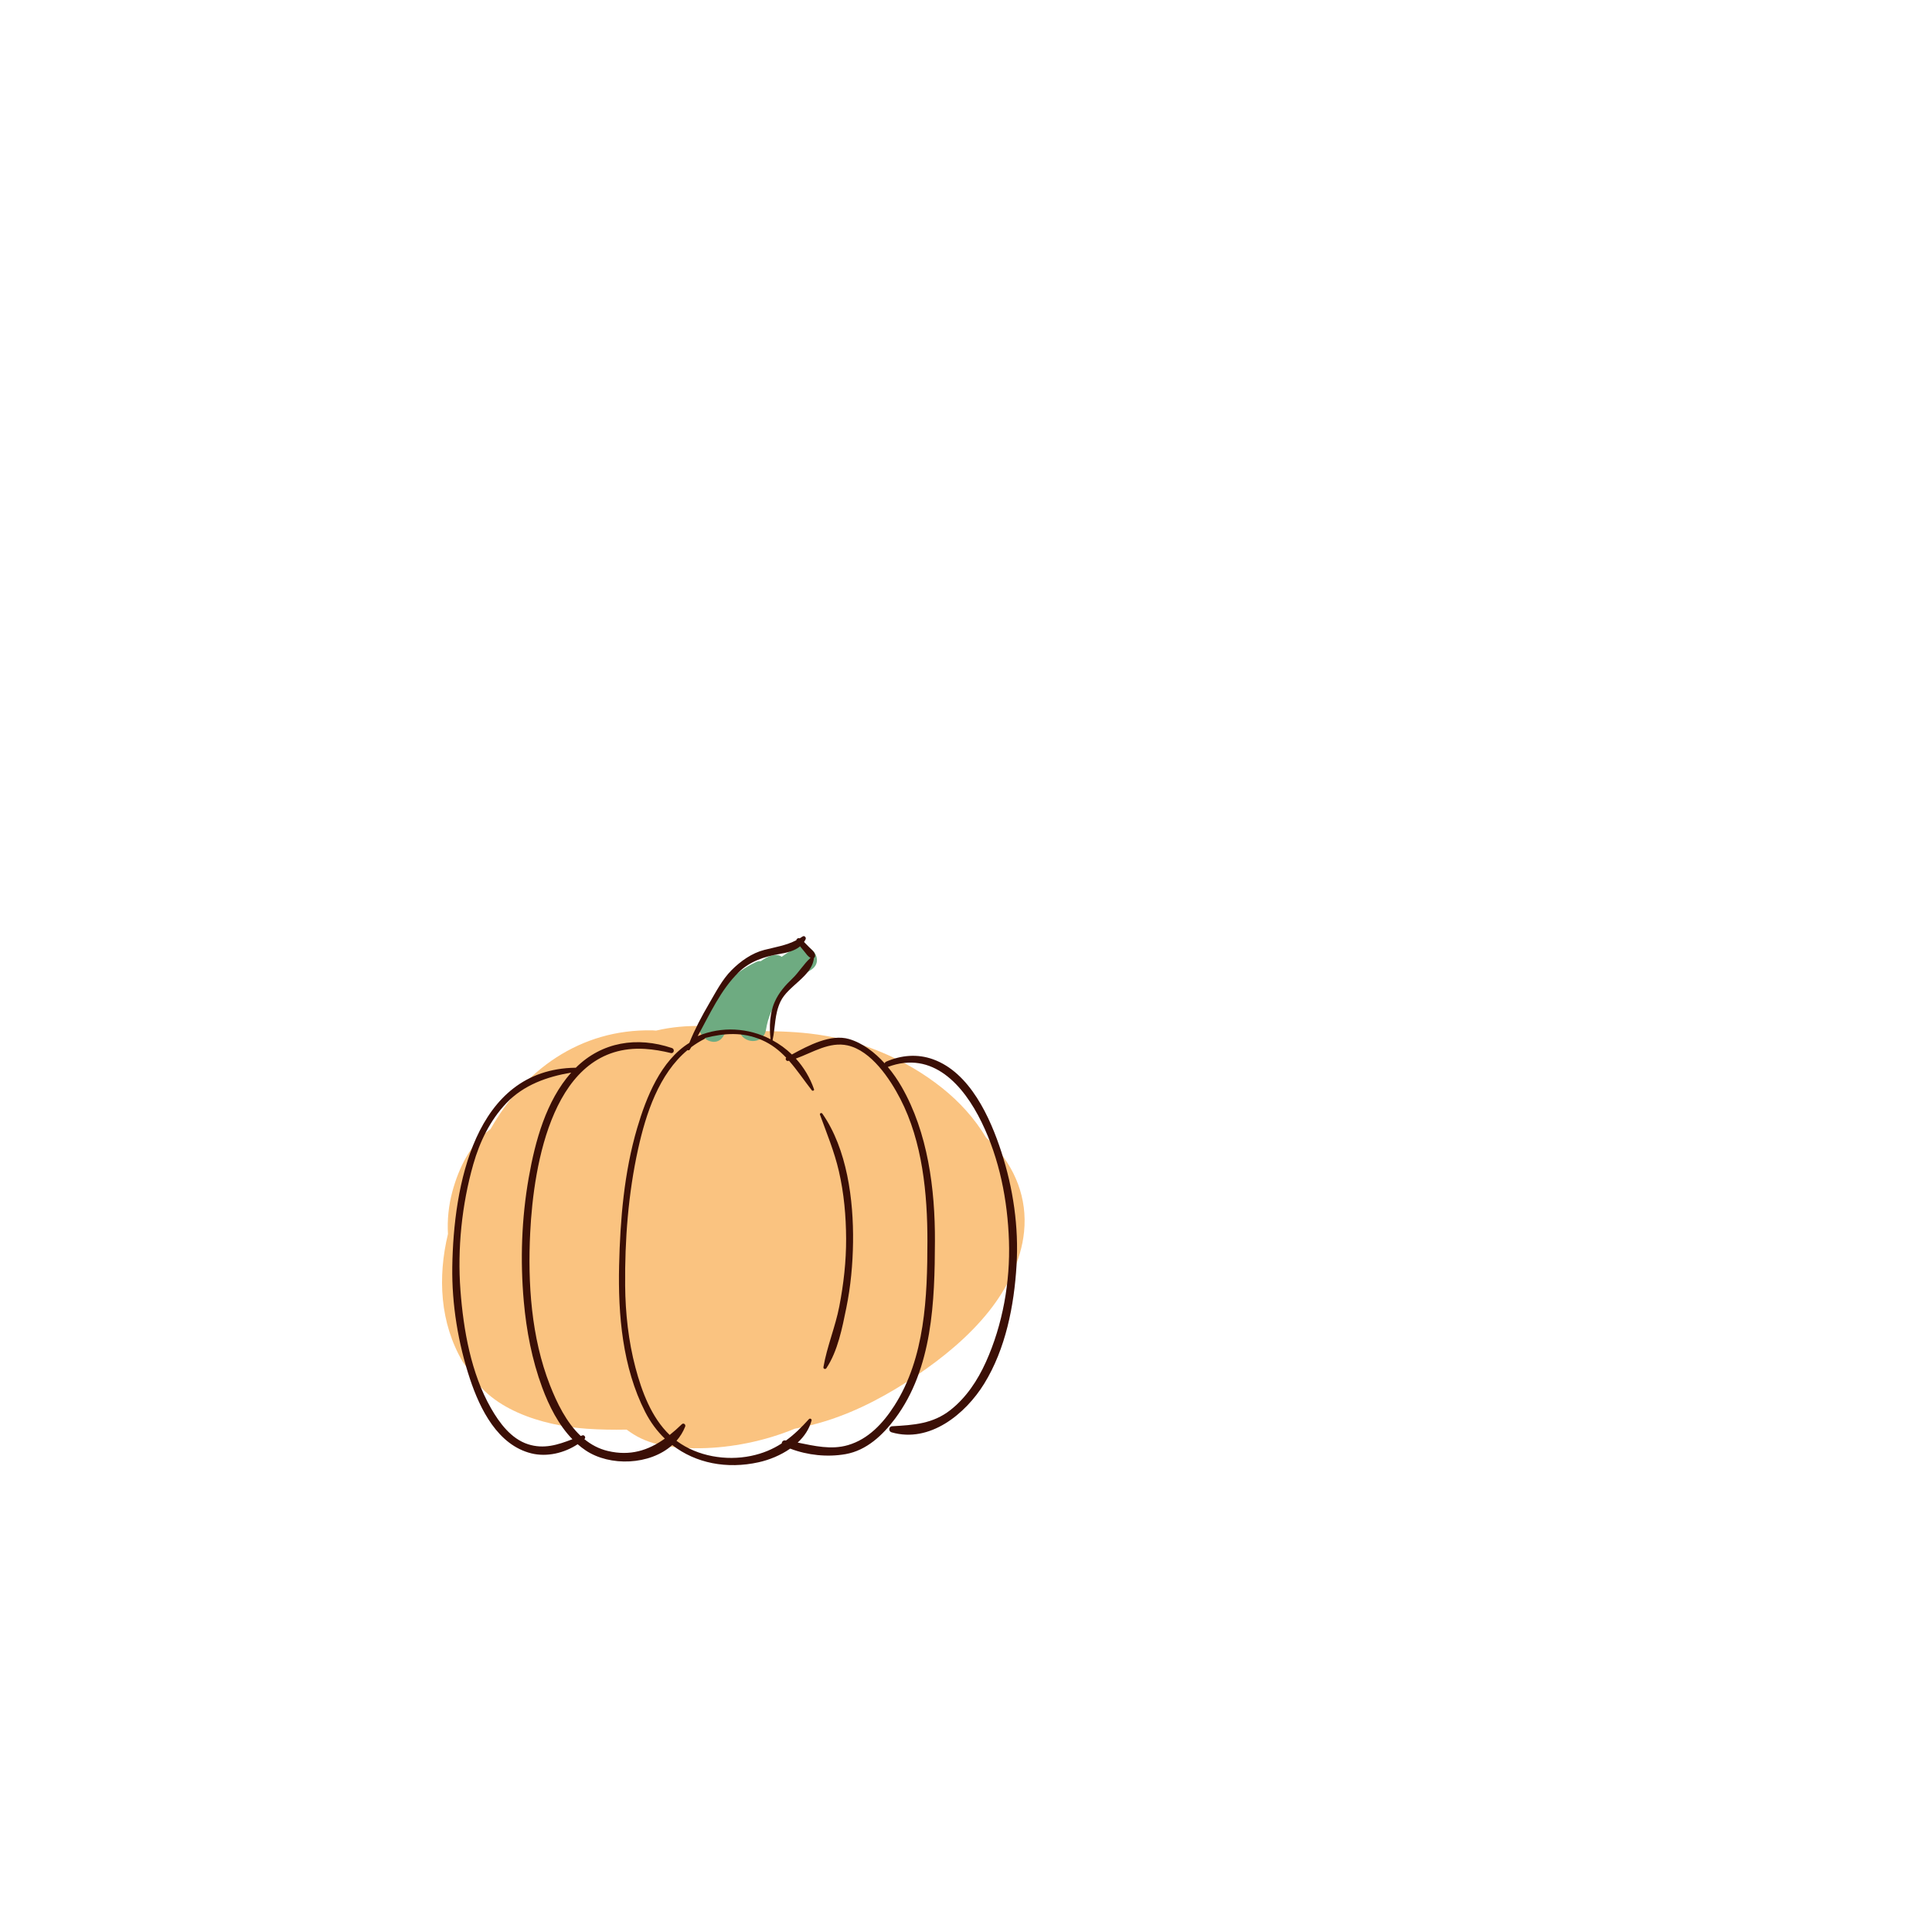 <?xml version="1.0" encoding="utf-8"?>
<!-- Generator: Adobe Illustrator 27.5.0, SVG Export Plug-In . SVG Version: 6.00 Build 0)  -->
<svg version="1.1" xmlns="http://www.w3.org/2000/svg" xmlns:xlink="http://www.w3.org/1999/xlink" x="0px" y="0px"
	viewBox="0 0 800 800" style="enable-background:new 0 0 800 800;" xml:space="preserve">
	<g id="objetcs">
	</g>
	<g>
		<path style="fill:#FAC380;" d="M410.815,473.469c-0.806-0.841-1.637-1.629-2.483-2.38c-4.683-7.899-11.065-14.878-18.134-20.521
			c-15.751-12.574-35.159-20.398-55.117-22.628c-7.659-0.856-15.342-1.014-23.032-0.981c-0.489-0.156-0.994-0.277-1.518-0.351
			c-12.978-1.832-26.019-2.924-38.852,0.139c-0.487-0.053-0.98-0.09-1.481-0.1c-30.281-0.622-53.471,16.841-67.08,40.879
			c-8.266,5.984-13.162,16.097-15.812,25.904c-1.527,5.648-2.153,11.629-1.815,17.543c-4.283,17.816-3.373,36.829,6.117,52.905
			c0.575,0.974,1.26,1.775,2.018,2.432c8.015,17.059,30.737,24.029,49.285,25.3c5.506,0.377,11.035,0.475,16.568,0.362
			c0.928,0.689,1.888,1.346,2.877,1.965c8.127,5.085,18.395,5.868,27.732,5.741c12.636-0.173,26.595-2.925,38.989-8.074
			c4.358-0.815,8.71-1.874,13.052-3.237c13.319-4.183,25.93-11.025,37.455-18.824c10.997-7.441,21.667-16.191,29.952-26.619
			c7.449-9.377,13.308-20.865,14.512-32.903C425.438,496.145,420.369,483.445,410.815,473.469z" />
		<path style="fill:#6EAB81;"
			d="M329.412,392.547c-2.002,1.114-3.91,2.336-5.728,3.647c-2.376-1.741-5.693-0.295-8.622,1.777
			c-0.668-0.036-1.38,0.083-2.131,0.445c-4.568,2.199-8.434,4.957-11.76,8.21c-1.029,0.236-1.998,0.869-2.751,2.012
			c-0.92,1.394-1.772,2.825-2.599,4.27c-2.232,3.136-4.162,6.58-5.852,10.325c-2.548,5.647,5.925,11.465,9.474,5.952
			c0.264-0.41,0.513-0.828,0.763-1.245c0.005,0.002,0.01,0.004,0.015,0.007c0.016-0.037,0.033-0.073,0.049-0.111
			c0.046-0.078,0.096-0.154,0.143-0.232c1.827,0.854,4.053,0.782,5.767-0.656c1.362,5.193,9.642,5.931,10.972-0.377
			c0.147-0.694,0.272-1.393,0.387-2.094c2.25-10.179,9.42-17.407,18.236-22.841C341.945,397.831,335.542,389.137,329.412,392.547z" />
		<g>
			<g>
				<path style="fill:#3B0F06;" d="M414.673,477.067c-4.638-14.29-13.009-32.944-28.334-38.438
					c-6.472-2.319-13.082-1.734-19.346,0.951c-0.355,0.152-0.571,0.418-0.676,0.714c-4.136-4.573-9.147-8.411-14.734-10.046
					c-7.564-2.213-16.759,2.611-23.672,6.394c-2.403-2.329-5.106-4.292-8.004-5.873c1.189-5.501,0.774-10.744,3.274-16.034
					c3.086-6.531,12.931-10.373,13.821-17.821c0.008-0.064,0.002-0.13-0.01-0.195c0.324-0.207,0.531-0.615,0.539-0.982
					c0.027-1.421-1.474-2.478-2.384-3.436c-0.723-0.761-1.455-1.518-2.213-2.244c0.234-0.349,0.456-0.715,0.647-1.118
					c0.361-0.757-0.493-1.68-1.251-1.16c-0.396,0.272-0.792,0.521-1.187,0.76c-0.621-0.253-1.335,0.179-1.409,0.787
					c-4.207,2.166-8.451,2.792-13.288,4.023c-5.125,1.304-9.827,4.665-13.507,8.357c-3.91,3.921-6.558,9.142-9.323,13.87
					c-3.055,5.226-5.917,10.631-8.184,16.257c-11.827,7.347-17.83,22.498-21.6,35.283c-5.403,18.324-7.033,37.892-7.473,56.916
					c-0.472,20.408,1.394,42.115,10.775,60.57c2.198,4.324,4.961,8.023,8.154,11.093c-6.811,4.855-14.296,7.335-23.625,5.115
					c-3.704-0.881-6.908-2.616-9.701-4.905c0.034-0.029,0.07-0.058,0.104-0.088c0.655-0.591-0.106-1.769-0.915-1.464
					c-0.225,0.084-0.448,0.171-0.672,0.257c-5.953-5.583-9.889-13.716-12.762-21.056c-7.752-19.8-9.211-42.129-8.169-63.201
					c1.403-28.351,9.548-78.352,47.523-76.025c3.595,0.22,7.195,0.846,10.689,1.706c1.353,0.333,1.748-1.639,0.477-2.066
					c-14.453-4.866-29.015-2.552-39.824,8.174c-0.046-0.005-0.081-0.023-0.132-0.022c-41.966,0.606-50.495,49.352-50.996,82.384
					c-0.237,15.605,2.413,31.747,7.338,46.534c4.156,12.477,11.499,27.352,25.424,30.779c6.411,1.577,13.626-0.131,19.151-3.793
					c1.057,0.923,2.166,1.785,3.338,2.569c10.031,6.712,26.578,6.121,35.839-2.225c9.742,7.559,22.623,10.038,35.765,7.122
					c4.372-0.97,9.086-2.87,13.068-5.65c7.19,2.758,15.451,3.608,22.944,2.279c8.715-1.543,15.391-7.875,20.495-14.707
					c15.529-20.788,16.412-48.6,16.494-73.509c0.07-21.55-2.93-44.971-13.818-63.921c-1.575-2.741-3.495-5.549-5.694-8.181
					c0.008-0.003,0.016-0.003,0.024-0.006c18.55-6.982,31.323,7.525,38.809,22.881c7.427,15.235,10.757,32.292,11.326,49.132
					c0.573,16.938-2.58,34.755-9.565,50.218c-3.398,7.52-8.098,14.669-14.636,19.813c-7.346,5.777-15.231,6.221-24.151,6.741
					c-1.475,0.086-1.631,2.111-0.249,2.512c15.8,4.578,30.593-7.582,38.326-20.098c8.934-14.459,12.421-32.401,13.424-49.148
					C421.882,508.04,419.551,492.099,414.673,477.067z M218.585,598.011c-6.951-2.261-11.808-8.826-15.271-14.888
					c-8.289-14.506-11.409-32.375-12.651-48.832c-1.301-17.241,0.581-35.574,5.314-52.178c2.665-9.346,6.986-18.287,13.734-25.366
					c7.148-7.499,16.825-10.925,26.798-12.597c-10.423,11.776-14.91,28.399-17.571,43.506c-2.966,16.841-3.563,34.178-2.049,51.196
					c1.08,12.126,3.388,24.223,7.612,35.66c2.815,7.621,6.755,15.499,12.521,21.437
					C231.029,598.259,225.209,600.166,218.585,598.011z M305.859,402.602c4.622-4.52,10.589-6.491,16.795-7.557
					c3.095-0.532,6.313-1.248,8.64-3.179c0.581,0.728,1.182,1.439,1.776,2.158c0.771,0.934,1.494,2.099,2.575,2.593
					c-2.797,2.461-4.778,5.929-7.517,8.556c-3.055,2.931-5.627,5.821-7.356,9.728c-2.082,4.7-2.257,10.322-1.705,15.42
					c-9.115-4.674-20.081-5.517-30.178-1.277C293.972,419.866,298.39,409.907,305.859,402.602z M372.817,455.039
					c9.157,17.737,11.226,39.291,11.206,58.956c-0.023,22.894-0.945,48.234-13.699,68.08c-4.654,7.243-10.734,13.861-19.219,16.326
					c-6.958,2.021-13.901,0.321-20.796-1.056c2.704-2.529,4.788-5.583,5.744-9.148c0.166-0.62-0.669-1.04-1.089-0.573
					c-3.088,3.438-6.147,6.419-9.512,8.859c-0.108-0.016-0.217-0.034-0.325-0.05c-0.809-0.112-1.431,0.581-1.427,1.247
					c-3.716,2.406-7.844,4.181-12.807,5.197c-10.269,2.103-22.009,0.154-30.52-6.096c-0.084-0.062-0.161-0.131-0.244-0.193
					c1.487-1.696,2.714-3.641,3.582-5.85c0.352-0.896-0.663-1.689-1.396-0.983c-1.647,1.591-3.312,3.08-5.013,4.43
					c-7.572-7.238-11.551-18.009-14.162-27.849c-2.92-11.008-4.182-22.644-4.28-34.019c-0.164-18.9,1.278-37.996,5.352-56.476
					c3.229-14.647,8.619-31.16,20.483-41.03c0.27,0.168,0.707,0.141,0.906-0.174c0.218-0.344,0.428-0.695,0.642-1.044
					c1.695-1.268,3.508-2.41,5.462-3.396c0.183-0.093,0.267-0.245,0.288-0.409c7.857-1.997,15.509-2.569,23.421,0.846
					c4.069,1.757,7.299,4.346,10.141,7.339c-0.556,0.52,0.04,1.527,0.826,1.336c0.106-0.026,0.212-0.06,0.318-0.088
					c3.368,3.802,6.24,8.129,9.425,12.213c0.337,0.433,1.142,0.169,0.937-0.423c-1.681-4.852-4.281-9.11-7.516-12.676
					c6.992-2.525,13.895-7.123,21.429-5.45C360.759,435.06,368.525,446.725,372.817,455.039z" />
				<path style="fill:#3B0F06;" d="M353.228,514.394c0.234-17.476-2.438-38.576-12.714-53.267c-0.337-0.483-1.197-0.158-0.979,0.441
					c2.825,7.789,5.937,15.248,7.816,23.359c2.122,9.156,2.964,18.57,3.007,27.954c0.044,9.424-1.037,18.831-2.822,28.074
					c-1.641,8.494-5.116,16.636-6.567,25.119c-0.131,0.768,0.817,1.074,1.227,0.456c4.728-7.138,6.548-16.654,8.234-24.907
					C352.259,532.67,353.106,523.525,353.228,514.394z" />
			</g>
		</g>
	</g>
</svg>